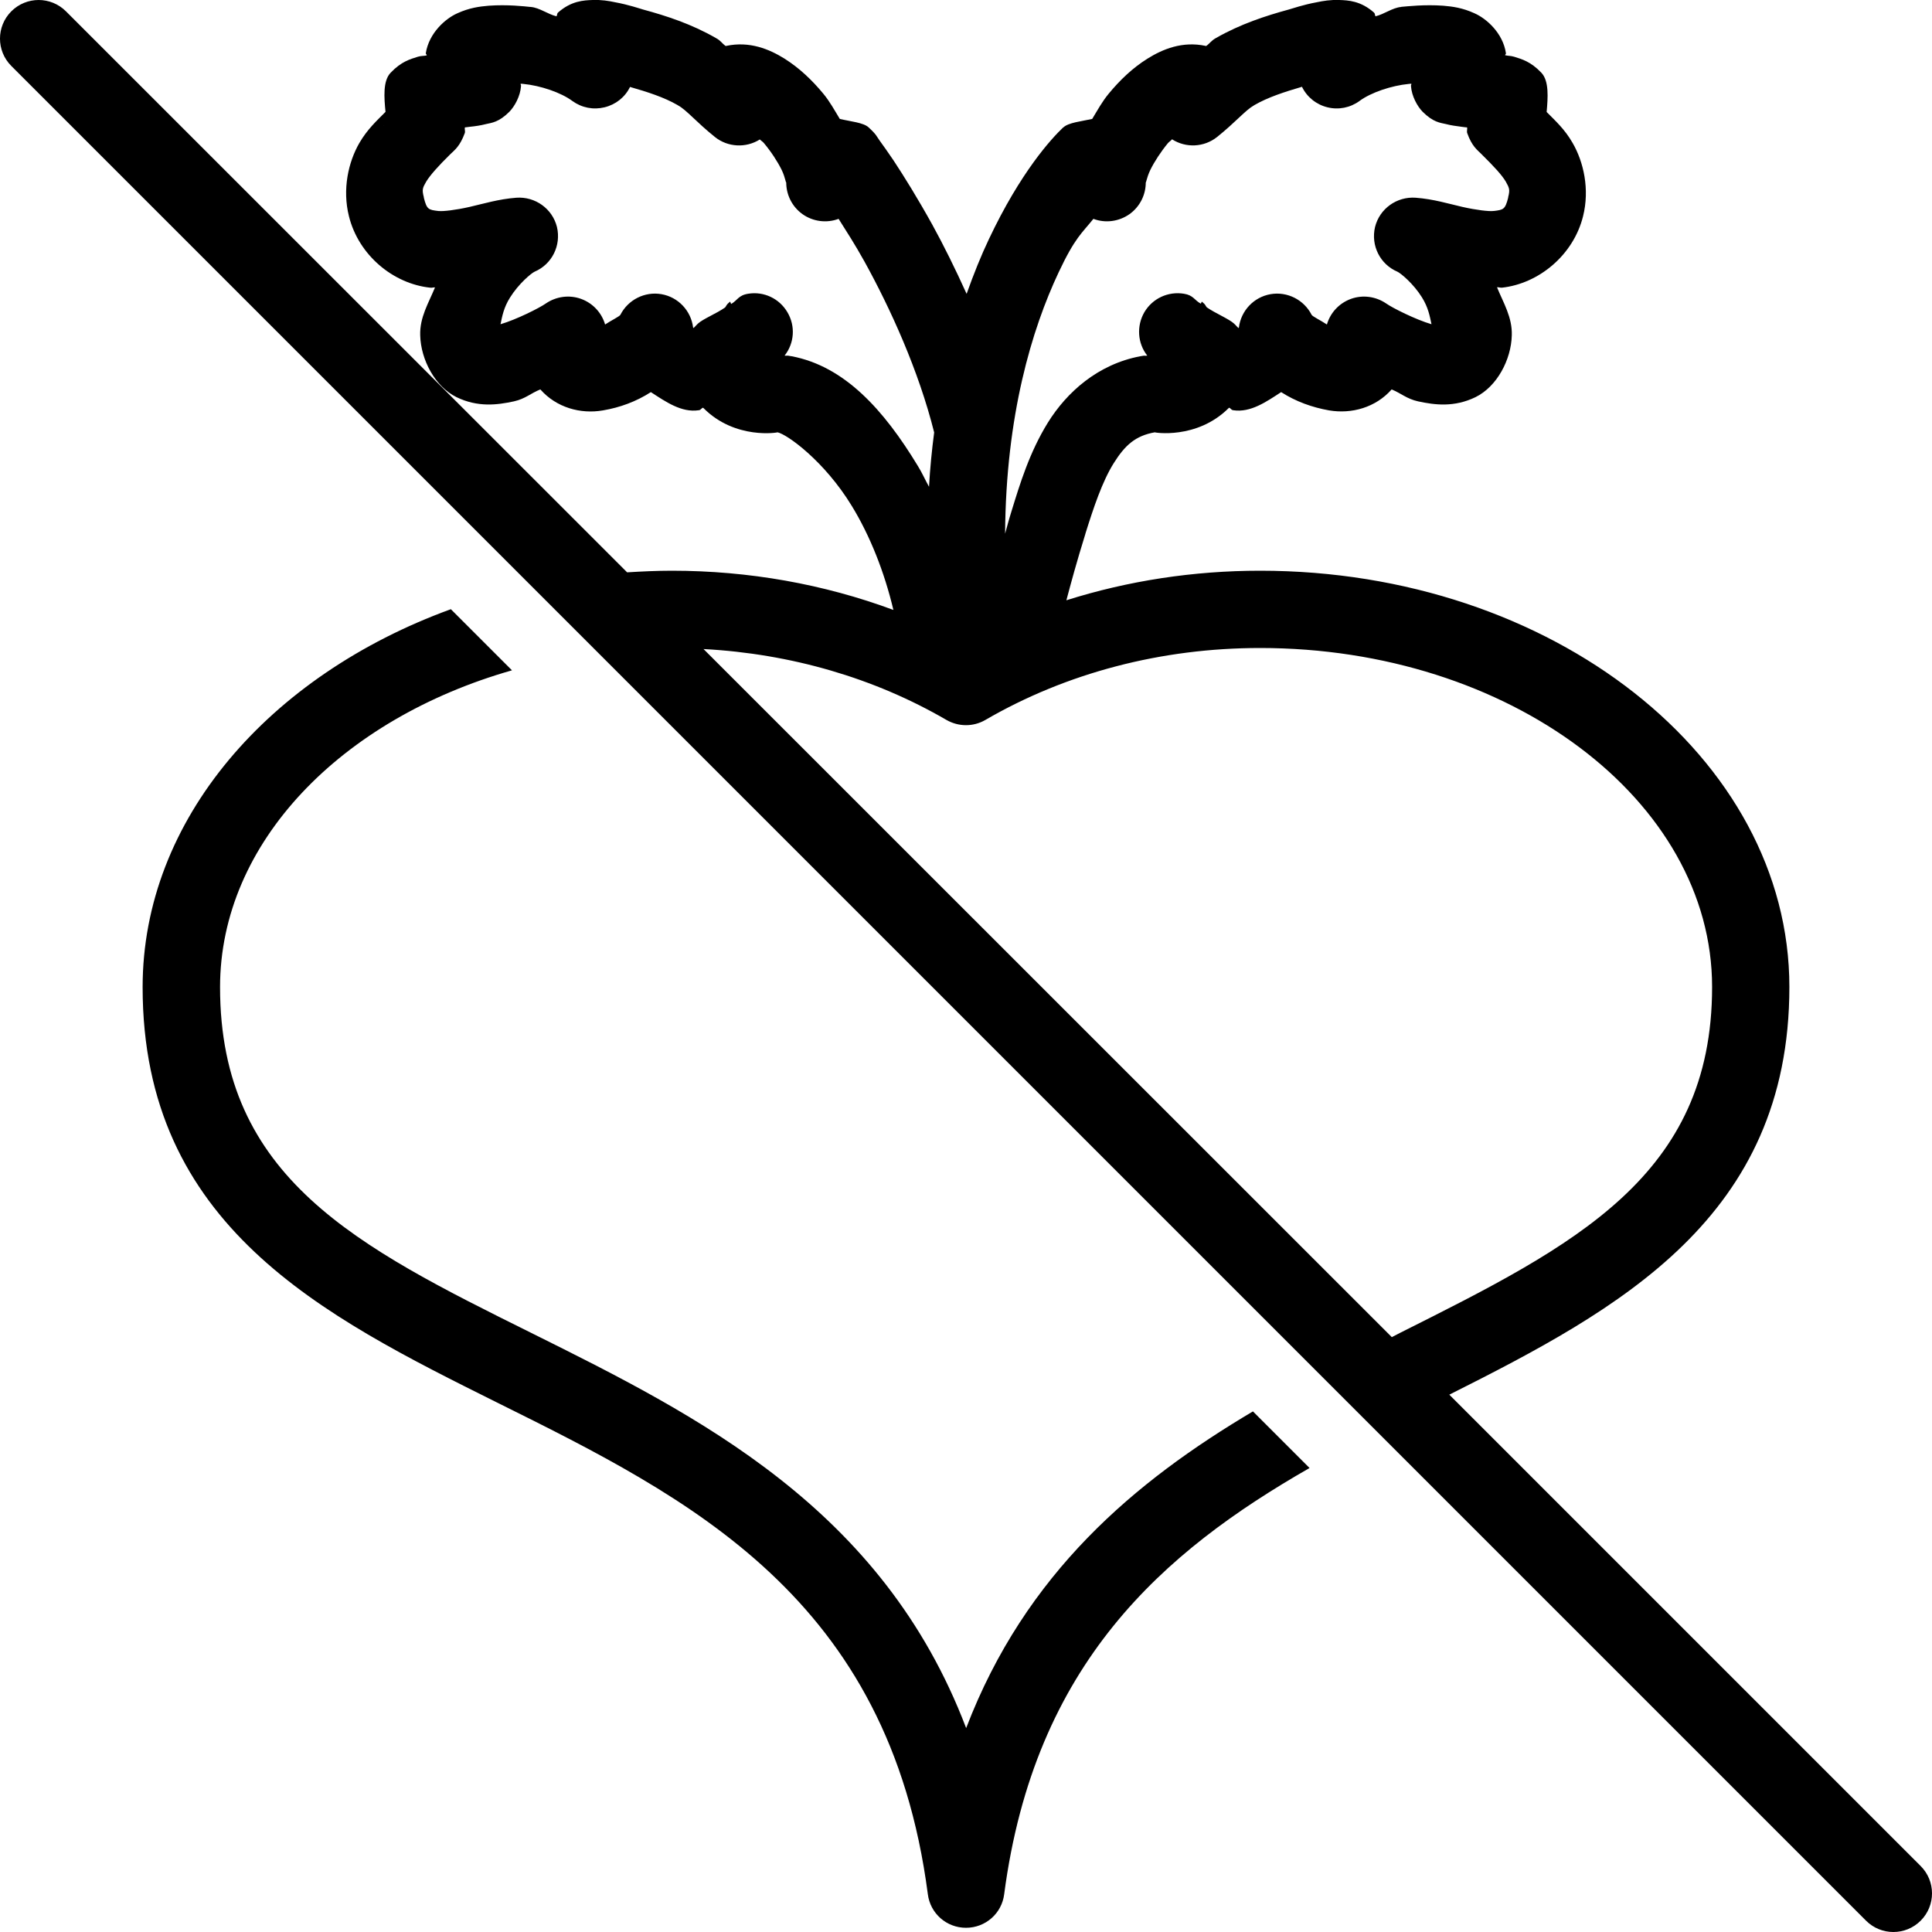 <svg fill="#000000" xmlns="http://www.w3.org/2000/svg"  viewBox="0 0 50 50" width="50px" height="50px"><path d="M 1 0 C 0.746 0 0.488 0.098 0.293 0.293 C -0.098 0.684 -0.098 1.316 0.293 1.707 L 48.293 49.707 C 48.488 49.902 48.742 50 49 50 C 49.258 50 49.512 49.902 49.707 49.707 C 50.098 49.316 50.098 48.684 49.707 48.293 L 37.508 36.094 C 41.898 33.887 46.309 31.516 46.309 25.543 C 46.309 19.602 40.164 14.77 32.613 14.77 C 30.887 14.77 29.191 15.031 27.598 15.535 C 27.723 15.066 27.859 14.559 28.09 13.816 C 28.09 13.816 28.09 13.816 28.09 13.812 C 28.301 13.137 28.527 12.461 28.82 11.992 C 29.113 11.523 29.383 11.277 29.887 11.188 C 29.848 11.191 30.969 11.387 31.797 10.562 C 31.797 10.559 31.801 10.555 31.805 10.551 C 31.859 10.566 31.855 10.609 31.918 10.617 C 32.363 10.684 32.773 10.398 33.156 10.148 C 33.535 10.391 33.957 10.543 34.398 10.621 C 34.98 10.719 35.602 10.547 36.016 10.078 C 36.27 10.184 36.402 10.32 36.699 10.387 C 37.129 10.48 37.633 10.547 38.188 10.277 C 38.742 10.004 39.109 9.309 39.125 8.68 C 39.129 8.68 39.129 8.68 39.125 8.68 C 39.141 8.211 38.906 7.836 38.742 7.434 C 38.789 7.43 38.82 7.449 38.871 7.445 C 39.824 7.34 40.719 6.602 40.969 5.598 C 41.145 4.898 40.984 4.191 40.699 3.699 C 40.496 3.344 40.254 3.129 40.027 2.898 C 40.059 2.531 40.094 2.098 39.891 1.883 C 39.613 1.59 39.383 1.531 39.188 1.469 C 39.09 1.441 39.043 1.449 38.953 1.43 C 38.953 1.402 38.98 1.402 38.973 1.375 C 38.895 0.855 38.469 0.48 38.16 0.344 C 37.852 0.203 37.594 0.168 37.352 0.148 C 36.867 0.113 36.422 0.164 36.277 0.176 C 36.27 0.176 36.266 0.176 36.262 0.18 C 36.039 0.199 35.824 0.367 35.598 0.422 C 35.578 0.395 35.59 0.352 35.562 0.332 C 35.562 0.328 35.562 0.328 35.562 0.328 C 35.215 0.02 34.891 0.008 34.66 0 C 34.43 -0.008 34.246 0.023 34.074 0.059 C 33.734 0.121 33.438 0.223 33.355 0.246 C 32.754 0.41 32.105 0.621 31.469 0.984 C 31.336 1.059 31.324 1.113 31.215 1.191 C 31.211 1.191 31.207 1.191 31.203 1.188 C 30.598 1.059 30.09 1.273 29.699 1.516 C 29.305 1.762 28.98 2.078 28.695 2.422 C 28.523 2.629 28.402 2.855 28.266 3.078 C 27.984 3.141 27.652 3.172 27.52 3.297 C 27.52 3.297 27.52 3.297 27.516 3.297 C 27.215 3.582 26.414 4.449 25.59 6.195 C 25.391 6.613 25.199 7.09 25.016 7.605 C 24.723 6.957 24.418 6.34 24.125 5.809 C 23.75 5.133 23.398 4.566 23.125 4.152 C 22.984 3.945 22.867 3.777 22.77 3.645 C 22.676 3.516 22.695 3.496 22.48 3.297 C 22.348 3.172 22.016 3.145 21.734 3.078 C 21.598 2.855 21.477 2.629 21.305 2.422 C 21.02 2.078 20.691 1.762 20.301 1.516 C 19.91 1.273 19.402 1.059 18.793 1.188 C 18.789 1.191 18.785 1.191 18.781 1.191 C 18.672 1.113 18.664 1.059 18.527 0.984 C 17.895 0.621 17.246 0.41 16.641 0.246 C 16.562 0.223 16.262 0.121 15.922 0.059 C 15.754 0.023 15.566 -0.008 15.34 0 C 15.109 0.008 14.785 0.02 14.438 0.328 C 14.414 0.352 14.422 0.395 14.402 0.422 C 14.176 0.367 13.961 0.199 13.738 0.18 C 13.734 0.176 13.73 0.176 13.727 0.18 C 13.574 0.164 13.133 0.113 12.648 0.148 C 12.406 0.168 12.145 0.203 11.836 0.344 C 11.527 0.48 11.102 0.855 11.02 1.375 C 11.016 1.402 11.047 1.406 11.043 1.434 C 10.957 1.453 10.906 1.441 10.812 1.469 C 10.617 1.531 10.387 1.59 10.109 1.883 C 9.906 2.094 9.941 2.527 9.977 2.895 C 9.746 3.129 9.508 3.344 9.301 3.699 C 9.016 4.191 8.855 4.898 9.031 5.598 C 9.281 6.605 10.176 7.344 11.133 7.445 C 11.133 7.445 11.137 7.445 11.137 7.445 C 11.184 7.453 11.211 7.434 11.258 7.438 C 11.094 7.84 10.859 8.211 10.875 8.68 C 10.871 8.68 10.871 8.68 10.875 8.68 C 10.891 9.309 11.258 10.004 11.812 10.277 C 12.367 10.547 12.871 10.48 13.301 10.387 C 13.598 10.32 13.73 10.18 13.984 10.078 C 14.398 10.547 15.023 10.723 15.605 10.621 C 16.043 10.547 16.469 10.391 16.844 10.148 C 17.23 10.398 17.637 10.684 18.082 10.617 C 18.086 10.617 18.086 10.617 18.086 10.617 C 18.145 10.609 18.141 10.566 18.199 10.551 C 18.199 10.559 18.203 10.562 18.207 10.562 C 19.031 11.391 20.152 11.191 20.121 11.188 C 20.359 11.234 21.332 11.922 22.047 13.098 C 22.512 13.859 22.887 14.797 23.121 15.785 C 21.32 15.117 19.379 14.77 17.387 14.77 C 16.996 14.77 16.609 14.789 16.23 14.812 L 1.707 0.293 C 1.512 0.098 1.254 0 1 0 Z M 38.223 1.312 L 38.254 1.312 C 38.242 1.312 38.254 1.316 38.246 1.312 C 38.238 1.312 38.23 1.312 38.223 1.312 Z M 13.473 2.168 C 13.492 2.168 13.527 2.168 13.547 2.172 C 13.988 2.215 14.52 2.395 14.812 2.613 C 15.055 2.789 15.355 2.848 15.645 2.777 C 15.934 2.707 16.176 2.516 16.305 2.25 C 16.754 2.379 17.184 2.516 17.535 2.719 C 17.539 2.723 17.543 2.723 17.547 2.727 C 17.77 2.848 18.012 3.152 18.504 3.547 C 18.836 3.812 19.305 3.836 19.664 3.609 C 19.703 3.648 19.734 3.66 19.77 3.703 C 19.957 3.926 20.125 4.184 20.23 4.398 C 20.332 4.609 20.344 4.793 20.348 4.699 C 20.34 5.031 20.496 5.348 20.77 5.543 C 21.039 5.734 21.391 5.781 21.703 5.664 C 21.91 5.992 22.121 6.316 22.375 6.773 C 23.043 7.984 23.773 9.582 24.176 11.191 C 24.117 11.645 24.07 12.109 24.043 12.598 C 23.945 12.422 23.859 12.227 23.754 12.059 C 22.871 10.602 21.855 9.477 20.484 9.219 C 20.48 9.219 20.48 9.219 20.48 9.219 C 20.312 9.188 20.41 9.215 20.305 9.203 C 20.559 8.883 20.59 8.438 20.379 8.082 C 20.172 7.727 19.77 7.535 19.363 7.602 C 19.109 7.641 19.086 7.773 18.922 7.867 L 18.895 7.805 C 18.785 7.895 18.805 7.91 18.766 7.957 C 18.539 8.117 18.199 8.25 18.062 8.375 C 17.957 8.477 18 8.449 17.941 8.492 C 17.941 8.477 17.941 8.488 17.938 8.477 C 17.883 8.039 17.551 7.688 17.117 7.613 C 16.684 7.539 16.254 7.758 16.055 8.148 C 16.031 8.191 15.824 8.289 15.66 8.398 C 15.57 8.09 15.34 7.844 15.035 7.734 C 14.73 7.625 14.395 7.672 14.129 7.852 C 13.965 7.969 13.359 8.273 12.953 8.391 C 12.996 8.191 13.035 7.957 13.203 7.695 C 13.422 7.344 13.75 7.07 13.836 7.031 C 14.285 6.84 14.527 6.352 14.414 5.875 C 14.297 5.402 13.852 5.082 13.363 5.117 C 12.902 5.152 12.512 5.273 12.152 5.355 C 11.789 5.438 11.465 5.473 11.359 5.461 C 11.355 5.461 11.352 5.461 11.348 5.461 C 11.086 5.43 11.047 5.422 10.969 5.117 C 10.969 5.113 10.969 5.109 10.969 5.105 C 10.918 4.906 10.934 4.867 11.031 4.699 C 11.133 4.531 11.355 4.285 11.641 4.004 C 11.645 4.004 11.645 4 11.645 4 C 11.773 3.875 11.902 3.789 12.031 3.438 C 12.043 3.402 12.02 3.336 12.031 3.297 C 12.055 3.293 12.086 3.293 12.16 3.281 C 12.309 3.266 12.441 3.246 12.578 3.211 C 12.727 3.176 12.906 3.168 13.184 2.891 C 13.32 2.75 13.465 2.492 13.484 2.227 C 13.488 2.203 13.473 2.195 13.473 2.168 Z M 36.527 2.168 C 36.527 2.195 36.512 2.203 36.516 2.227 C 36.535 2.492 36.68 2.75 36.816 2.891 C 37.094 3.168 37.273 3.176 37.422 3.211 C 37.555 3.246 37.68 3.262 37.824 3.281 C 37.914 3.293 37.945 3.297 37.969 3.297 C 37.977 3.336 37.957 3.402 37.969 3.438 C 38.094 3.789 38.227 3.875 38.352 4 C 38.352 4.004 38.355 4.004 38.359 4.008 C 38.645 4.289 38.871 4.531 38.969 4.699 C 39.062 4.867 39.082 4.906 39.031 5.105 C 39.031 5.109 39.031 5.113 39.031 5.117 C 38.953 5.422 38.91 5.43 38.652 5.461 C 38.648 5.457 38.645 5.457 38.641 5.461 C 38.535 5.473 38.211 5.438 37.848 5.355 C 37.488 5.273 37.102 5.152 36.637 5.117 C 36.148 5.082 35.703 5.402 35.586 5.875 C 35.473 6.352 35.715 6.84 36.164 7.031 C 36.25 7.07 36.578 7.34 36.797 7.691 C 36.965 7.957 37.004 8.191 37.047 8.391 C 36.641 8.273 36.035 7.969 35.871 7.852 C 35.605 7.672 35.27 7.625 34.965 7.734 C 34.66 7.844 34.43 8.09 34.34 8.398 C 34.176 8.289 33.969 8.191 33.945 8.148 C 33.746 7.758 33.316 7.539 32.883 7.613 C 32.449 7.688 32.117 8.039 32.062 8.477 C 32.059 8.488 32.059 8.477 32.059 8.492 C 32 8.449 32.043 8.477 31.938 8.375 C 31.801 8.25 31.461 8.113 31.23 7.953 C 31.191 7.906 31.211 7.891 31.102 7.805 L 31.078 7.859 C 30.91 7.77 30.887 7.641 30.641 7.602 C 30.23 7.535 29.828 7.723 29.617 8.078 C 29.41 8.434 29.438 8.883 29.691 9.203 C 29.586 9.219 29.684 9.188 29.516 9.219 C 28.406 9.426 27.602 10.16 27.121 10.934 C 26.641 11.707 26.391 12.539 26.18 13.223 C 26.086 13.527 26.082 13.562 26.012 13.812 C 26.031 10.754 26.703 8.523 27.398 7.047 C 27.824 6.141 28.004 6.031 28.297 5.664 C 28.609 5.781 28.957 5.734 29.23 5.543 C 29.504 5.348 29.66 5.031 29.652 4.699 C 29.652 4.793 29.668 4.609 29.77 4.398 C 29.875 4.184 30.043 3.926 30.227 3.703 C 30.266 3.66 30.297 3.648 30.332 3.605 C 30.695 3.836 31.16 3.812 31.496 3.547 C 31.984 3.156 32.23 2.852 32.453 2.727 C 32.457 2.723 32.461 2.723 32.465 2.719 C 32.816 2.516 33.242 2.379 33.695 2.246 C 33.824 2.512 34.066 2.707 34.355 2.777 C 34.641 2.848 34.945 2.789 35.184 2.613 C 35.477 2.395 36.012 2.215 36.457 2.172 C 36.477 2.168 36.508 2.168 36.527 2.168 Z M 9.922 3.25 C 9.922 3.25 9.926 3.25 9.926 3.25 C 9.926 3.254 9.926 3.258 9.926 3.258 Z M 11.668 15.766 C 6.969 17.477 3.691 21.211 3.691 25.547 C 3.691 31.73 8.355 34.051 12.863 36.297 C 17.852 38.773 23.008 41.336 24.012 49.02 C 24.074 49.52 24.496 49.891 25 49.891 C 25.504 49.891 25.926 49.52 25.988 49.023 C 26.773 43.051 30.098 40.164 33.891 37.992 L 32.426 36.527 C 29.375 38.336 26.539 40.707 25.004 44.723 C 22.836 39.02 18.062 36.641 13.758 34.5 C 9.25 32.262 5.695 30.492 5.695 25.547 C 5.695 21.801 8.84 18.605 13.25 17.348 Z M 32.613 16.77 C 39.059 16.77 44.309 20.707 44.309 25.543 C 44.309 30.445 40.75 32.23 36.246 34.488 C 36.172 34.527 36.094 34.566 36.02 34.605 L 18.207 16.797 C 20.469 16.918 22.629 17.547 24.496 18.633 C 24.809 18.812 25.191 18.812 25.5 18.633 C 27.598 17.414 30.055 16.77 32.613 16.77 Z"/></svg>